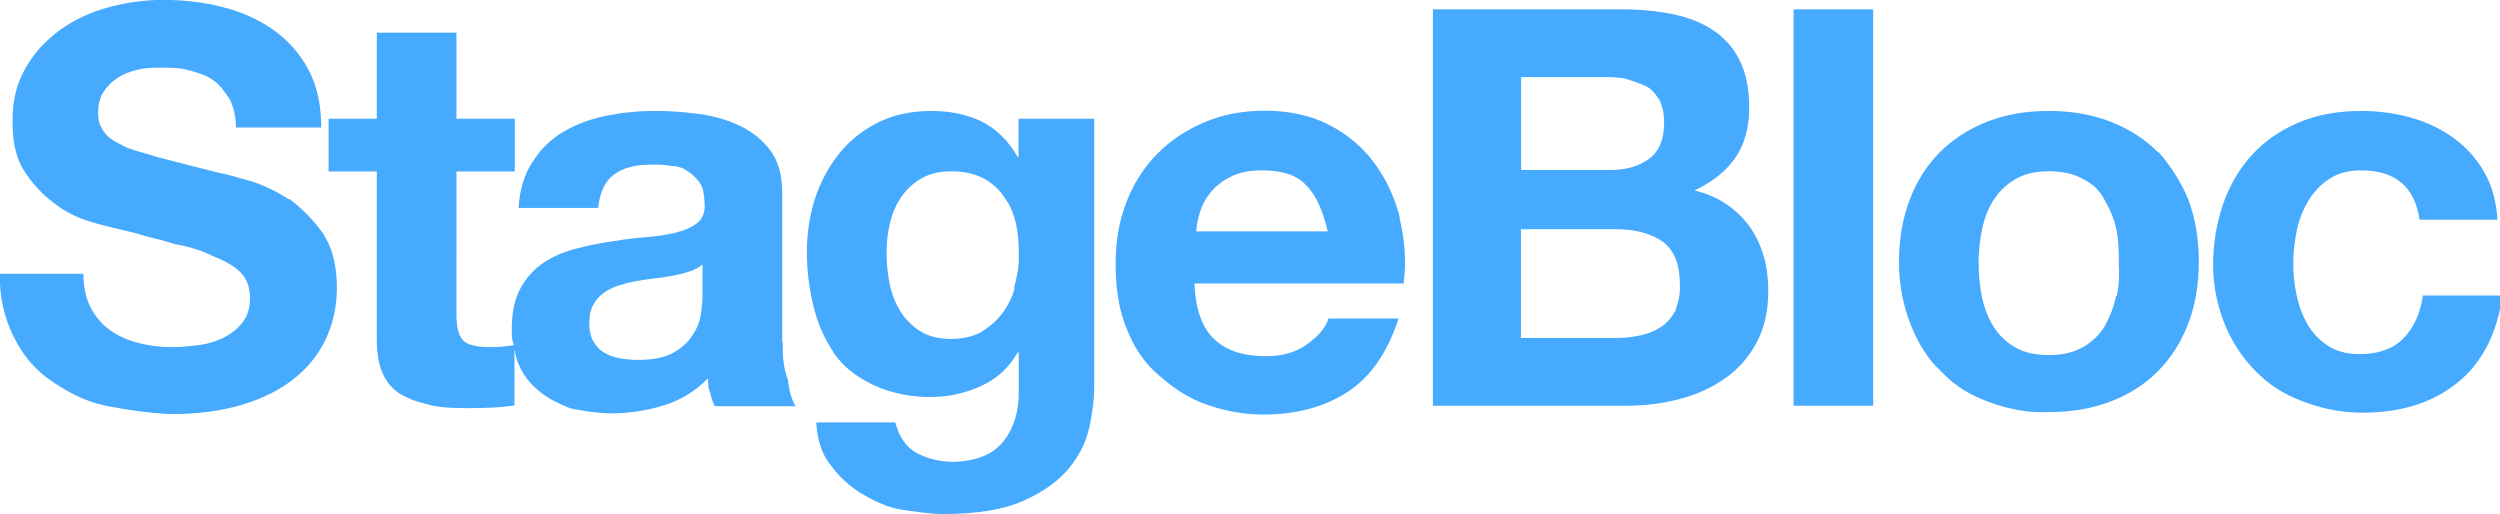 <svg xmlns="http://www.w3.org/2000/svg" xmlns:xlink="http://www.w3.org/1999/xlink" version="1.1" viewBox="0 0 107 22" xml:space="preserve"><title>StageBloc</title><g id="StageBloc_Logo"><path fill="#46AAFF" d="M12.354 8.526c-0.56-0.364-1.125-0.63-1.692-0.796c-0.568-0.166-1.012-0.281-1.333-0.345 c-1.072-0.269-1.94-0.491-2.604-0.665C6.06 6.5 5.5 6.4 5.2 6.197c-0.376-0.174-0.628-0.364-0.756-0.57 C4.279 5.4 4.2 5.2 4.2 4.819c0-0.364 0.08-0.665 0.24-0.903c0.16-0.237 0.364-0.436 0.612-0.594s0.524-0.27 0.829-0.333 C6.2 2.9 6.5 2.9 6.8 2.895c0.464 0 0.9 0 1.3 0.118c0.392 0.1 0.7 0.2 1 0.4 c0.304 0.2 0.5 0.5 0.7 0.785c0.184 0.3 0.3 0.8 0.3 1.259h3.649c0-0.982-0.188-1.817-0.564-2.507 s-0.884-1.255-1.524-1.699c-0.64-0.443-1.373-0.765-2.197-0.963C8.732 0.1 7.872-0.005 6.976-0.005 c-0.768 0-1.536 0.104-2.305 0.31c-0.768 0.206-1.457 0.522-2.064 0.95C1.999 1.7 1.5 2.2 1.1 2.9 s-0.564 1.398-0.564 2.27c0 0.8 0.1 1.4 0.4 1.984c0.296 0.5 0.7 1 1.2 1.4 c0.48 0.4 1 0.7 1.6 0.892S5.04 9.8 5.7 9.952c0.624 0.2 1.2 0.3 1.8 0.5 c0.608 0.1 1.2 0.3 1.6 0.499c0.48 0.2 0.9 0.4 1.2 0.713c0.296 0.3 0.4 0.7 0.4 1.1 c0 0.427-0.112 0.78-0.336 1.058c-0.224 0.276-0.504 0.495-0.84 0.652c-0.336 0.159-0.696 0.266-1.08 0.3 c-0.384 0.056-0.744 0.083-1.081 0.083c-0.496 0-0.976-0.06-1.44-0.178c-0.464-0.119-0.868-0.301-1.212-0.547 c-0.344-0.245-0.62-0.566-0.828-0.963c-0.208-0.396-0.312-0.879-0.312-1.449H-0.01c-0.016 1 0.2 1.9 0.6 2.7 c0.4 0.8 0.9 1.4 1.6 1.878s1.465 0.9 2.4 1.081s1.804 0.3 2.7 0.344c1.168 0 2.197-0.134 3.085-0.403 s1.633-0.646 2.233-1.129c0.6-0.482 1.052-1.058 1.356-1.723c0.304-0.665 0.456-1.386 0.456-2.163 c0-0.95-0.204-1.729-0.612-2.341C13.398 9.4 12.9 8.9 12.4 8.526z M33.479 14.634V8.241c0-0.744-0.168-1.343-0.504-1.794 c-0.337-0.452-0.769-0.805-1.297-1.058s-1.112-0.424-1.752-0.511c-0.641-0.087-1.272-0.131-1.897-0.131 c-0.688 0-1.372 0.067-2.052 0.202c-0.681 0.135-1.293 0.36-1.837 0.677c-0.544 0.317-0.992 0.737-1.344 1.3 c-0.353 0.523-0.552 1.181-0.601 1.973h3.41c0.063-0.665 0.287-1.141 0.672-1.426c0.384-0.285 0.912-0.428 1.584-0.428 c0.304 0 0.6 0 0.9 0.06c0.264 0 0.5 0.1 0.7 0.237s0.36 0.3 0.5 0.499s0.18 0.5 0.2 0.9 c0.016 0.349-0.088 0.614-0.312 0.796c-0.224 0.183-0.527 0.321-0.912 0.416c-0.384 0.095-0.824 0.166-1.32 0.2 s-1 0.111-1.513 0.19c-0.512 0.079-1.02 0.187-1.524 0.32c-0.504 0.136-0.952 0.337-1.344 0.6 c-0.393 0.27-0.712 0.63-0.96 1.081c-0.249 0.451-0.372 1.026-0.372 1.723c0 0.3 0 0.5 0.1 0.7 c-0.152 0.029-0.31 0.053-0.476 0.067c-0.176 0.016-0.36 0.023-0.552 0.023c-0.576 0-0.96-0.095-1.152-0.285 c-0.192-0.19-0.288-0.57-0.288-1.141V7.338h2.497V5.081h-2.497V1.397h-3.409v3.684h-2.064v2.257h2.064v7.248 c0 0.6 0.1 1.1 0.3 1.497c0.208 0.4 0.5 0.7 0.9 0.88c0.36 0.2 0.8 0.3 1.2 0.4 c0.472 0.1 1 0.1 1.5 0.106c0.336 0 0.68-0.008 1.032-0.023c0.352-0.017 0.672-0.048 0.96-0.096v-2.418 c0.054 0.3 0.1 0.5 0.2 0.707c0.216 0.5 0.5 0.8 0.9 1.141c0.384 0.3 0.8 0.5 1.3 0.7 c0.512 0.1 1.1 0.2 1.7 0.214c0.769 0 1.521-0.111 2.257-0.333s1.376-0.609 1.92-1.164 c0.017 0.2 0 0.4 0.1 0.605c0.039 0.2 0.1 0.4 0.2 0.582h3.457c-0.16-0.253-0.272-0.633-0.336-1.141 C33.511 15.7 33.5 15.2 33.5 14.634z M30.07 12.613c0 0.19-0.021 0.444-0.06 0.761c-0.041 0.317-0.148 0.63-0.324 0.9 c-0.177 0.31-0.448 0.575-0.816 0.797s-0.889 0.332-1.561 0.332c-0.272 0-0.536-0.023-0.792-0.071 c-0.257-0.047-0.48-0.13-0.673-0.249c-0.191-0.119-0.344-0.281-0.456-0.487s-0.168-0.459-0.168-0.761 c0-0.316 0.056-0.578 0.168-0.784c0.112-0.205 0.26-0.376 0.444-0.511c0.184-0.134 0.4-0.241 0.648-0.321 c0.248-0.078 0.5-0.142 0.756-0.189c0.272-0.048 0.544-0.087 0.816-0.119c0.272-0.031 0.532-0.071 0.78-0.118 c0.248-0.048 0.48-0.107 0.696-0.179s0.396-0.17 0.54-0.297V12.613z M43.61 6.721h-0.049c-0.416-0.713-0.932-1.22-1.548-1.521 c-0.616-0.301-1.332-0.451-2.148-0.451c-0.864 0-1.629 0.166-2.293 0.499s-1.221 0.78-1.669 1.343s-0.788 1.212-1.02 1.9 c-0.232 0.736-0.349 1.502-0.349 2.294c0 0.8 0.1 1.6 0.3 2.388c0.2 0.8 0.5 1.4 0.9 2 c0.432 0.6 1 1 1.7 1.331c0.672 0.3 1.5 0.5 2.4 0.487c0.752 0 1.469-0.155 2.148-0.464 c0.681-0.31 1.204-0.788 1.572-1.438h0.049v1.615c0.016 0.871-0.196 1.592-0.637 2.163c-0.44 0.57-1.14 0.855-2.101 0.9 c-0.608 0-1.145-0.123-1.608-0.368c-0.464-0.246-0.776-0.686-0.937-1.319h-3.385c0.048 0.7 0.2 1.3 0.6 1.8 c0.345 0.5 0.8 0.9 1.3 1.225c0.52 0.3 1.1 0.6 1.7 0.7C39.188 21.9 39.8 22 40.4 22 c1.425 0 2.561-0.189 3.409-0.57c0.848-0.38 1.496-0.843 1.944-1.39s0.74-1.137 0.876-1.771s0.204-1.196 0.204-1.688V5.081h-3.24 V6.721z M43.43 12.341c-0.12 0.403-0.3 0.765-0.54 1.081c-0.24 0.317-0.544 0.57-0.912 0.8 c-0.368 0.189-0.792 0.284-1.272 0.284c-0.528 0-0.969-0.11-1.32-0.332c-0.353-0.222-0.636-0.507-0.853-0.855 c-0.216-0.349-0.368-0.74-0.456-1.177c-0.088-0.436-0.132-0.875-0.132-1.318c0-0.46 0.052-0.899 0.156-1.319 c0.104-0.419 0.271-0.792 0.504-1.117c0.231-0.324 0.52-0.582 0.864-0.771c0.344-0.19 0.756-0.285 1.236-0.285 c0.561 0 1 0.1 1.4 0.309c0.368 0.2 0.7 0.5 0.9 0.832c0.225 0.3 0.4 0.7 0.5 1.2 c0.096 0.5 0.1 0.9 0.1 1.438C43.61 11.5 43.5 11.9 43.4 12.341z M59.91 9.3 c-0.224-0.871-0.588-1.647-1.092-2.328c-0.504-0.682-1.148-1.225-1.933-1.628c-0.784-0.404-1.704-0.606-2.761-0.606 c-0.944 0-1.805 0.166-2.581 0.499S50.1 6 49.5 6.613c-0.56 0.579-0.992 1.264-1.296 2.056s-0.456 1.647-0.456 2.6 c0 0.9 0.1 1.8 0.4 2.614c0.296 0.8 0.7 1.5 1.3 2.044s1.209 1 2 1.318c0.784 0.3 1.7 0.5 2.6 0.5 c1.408 0 2.608-0.317 3.601-0.951c0.992-0.633 1.729-1.688 2.209-3.16h-3.001c-0.112 0.38-0.416 0.74-0.912 1.1 s-1.089 0.511-1.776 0.511c-0.961 0-1.696-0.245-2.209-0.736s-0.792-1.283-0.84-2.377h8.954 C60.215 11.1 60.1 10.2 59.9 9.311z M51.196 9.905c0.016-0.238 0.067-0.508 0.156-0.809 c0.087-0.301 0.239-0.586 0.456-0.855c0.216-0.27 0.504-0.495 0.864-0.677c0.359-0.183 0.812-0.273 1.356-0.273 c0.832 0 1.5 0.2 1.9 0.665c0.408 0.4 0.7 1.1 0.9 1.949H51.196z M72.538 8.146c0.769-0.364 1.348-0.832 1.74-1.402 s0.589-1.283 0.589-2.139c0-0.792-0.133-1.457-0.396-1.996c-0.265-0.538-0.637-0.971-1.116-1.295 c-0.48-0.325-1.057-0.559-1.729-0.701c-0.673-0.143-1.417-0.214-2.232-0.214h-8.066v16.967h8.306 c0.769 0 1.517-0.095 2.245-0.285c0.729-0.189 1.376-0.482 1.944-0.879c0.568-0.396 1.021-0.907 1.356-1.532 c0.336-0.626 0.504-1.367 0.504-2.223c0-1.061-0.26-1.968-0.78-2.721C74.383 9 73.6 8.4 72.5 8.146z M65.096 3.3 h3.529c0.336 0 0.7 0 1 0.084c0.312 0.1 0.6 0.2 0.8 0.297c0.239 0.1 0.4 0.3 0.6 0.6 c0.144 0.3 0.2 0.6 0.2 0.975c0 0.713-0.216 1.228-0.648 1.545c-0.432 0.316-0.984 0.475-1.656 0.475h-3.817V3.298z M71.686 13.327c-0.152 0.285-0.356 0.511-0.612 0.677c-0.256 0.167-0.552 0.285-0.888 0.356s-0.688 0.106-1.057 0.106h-4.033 V9.81h4.105c0.816 0 1.5 0.2 2 0.559c0.495 0.4 0.7 1 0.7 1.865C71.914 12.7 71.8 13 71.7 13.327z M76.764 17.366h3.408V0.399h-3.408V17.366z M92.367 6.519c-0.56-0.562-1.236-0.998-2.028-1.307 c-0.792-0.31-1.677-0.464-2.652-0.464c-0.977 0-1.857 0.154-2.641 0.464c-0.785 0.309-1.457 0.744-2.017 1.3 c-0.561 0.562-0.993 1.244-1.297 2.044s-0.456 1.691-0.456 2.673c0 1 0.2 1.9 0.5 2.662s0.736 1.5 1.3 2 c0.56 0.6 1.2 1 2 1.295c0.783 0.3 1.7 0.5 2.6 0.452c0.976 0 1.86-0.15 2.652-0.452 c0.792-0.3 1.469-0.732 2.028-1.295c0.561-0.562 0.992-1.239 1.297-2.031c0.304-0.792 0.456-1.68 0.456-2.662 c0-0.981-0.152-1.873-0.456-2.673C93.359 7.8 92.9 7.1 92.4 6.519z M90.567 12.673c-0.097 0.468-0.261 0.888-0.492 1.3 c-0.232 0.372-0.545 0.67-0.937 0.892c-0.393 0.222-0.876 0.332-1.452 0.332s-1.057-0.11-1.44-0.332 c-0.385-0.222-0.692-0.52-0.925-0.892c-0.231-0.372-0.396-0.792-0.492-1.26c-0.096-0.467-0.144-0.946-0.144-1.438 c0-0.49 0.048-0.974 0.144-1.449c0.097-0.476 0.261-0.896 0.492-1.26c0.232-0.364 0.54-0.661 0.925-0.891 c0.384-0.229 0.864-0.345 1.44-0.345s1.06 0.1 1.5 0.345c0.392 0.2 0.7 0.5 0.9 0.9 c0.231 0.4 0.4 0.8 0.5 1.26c0.096 0.5 0.1 1 0.1 1.449C90.711 11.7 90.7 12.2 90.6 12.673z M103.698 12.661c-0.111 0.761-0.388 1.366-0.828 1.818c-0.44 0.451-1.068 0.677-1.884 0.677c-0.528 0-0.977-0.119-1.345-0.356 s-0.66-0.542-0.876-0.915c-0.217-0.372-0.372-0.787-0.469-1.247c-0.096-0.459-0.144-0.911-0.144-1.354 c0-0.459 0.048-0.923 0.144-1.391c0.097-0.467 0.26-0.895 0.492-1.283c0.232-0.388 0.532-0.704 0.9-0.95s0.824-0.368 1.368-0.368 c1.456 0 2.3 0.7 2.5 2.114h3.337c-0.049-0.792-0.24-1.477-0.576-2.055c-0.336-0.579-0.772-1.062-1.309-1.45 c-0.536-0.388-1.145-0.677-1.824-0.867c-0.681-0.19-1.389-0.285-2.125-0.285c-1.009 0-1.905 0.166-2.688 0.5 c-0.785 0.333-1.449 0.796-1.993 1.39c-0.544 0.595-0.956 1.3-1.236 2.115c-0.28 0.816-0.42 1.699-0.42 2.6 c0 0.9 0.2 1.8 0.5 2.53s0.729 1.4 1.3 1.984s1.204 1 2 1.295c0.776 0.3 1.6 0.5 2.6 0.5 c1.648 0 3.001-0.428 4.058-1.283c1.056-0.856 1.696-2.1 1.92-3.731H103.698z"/></g></svg>
